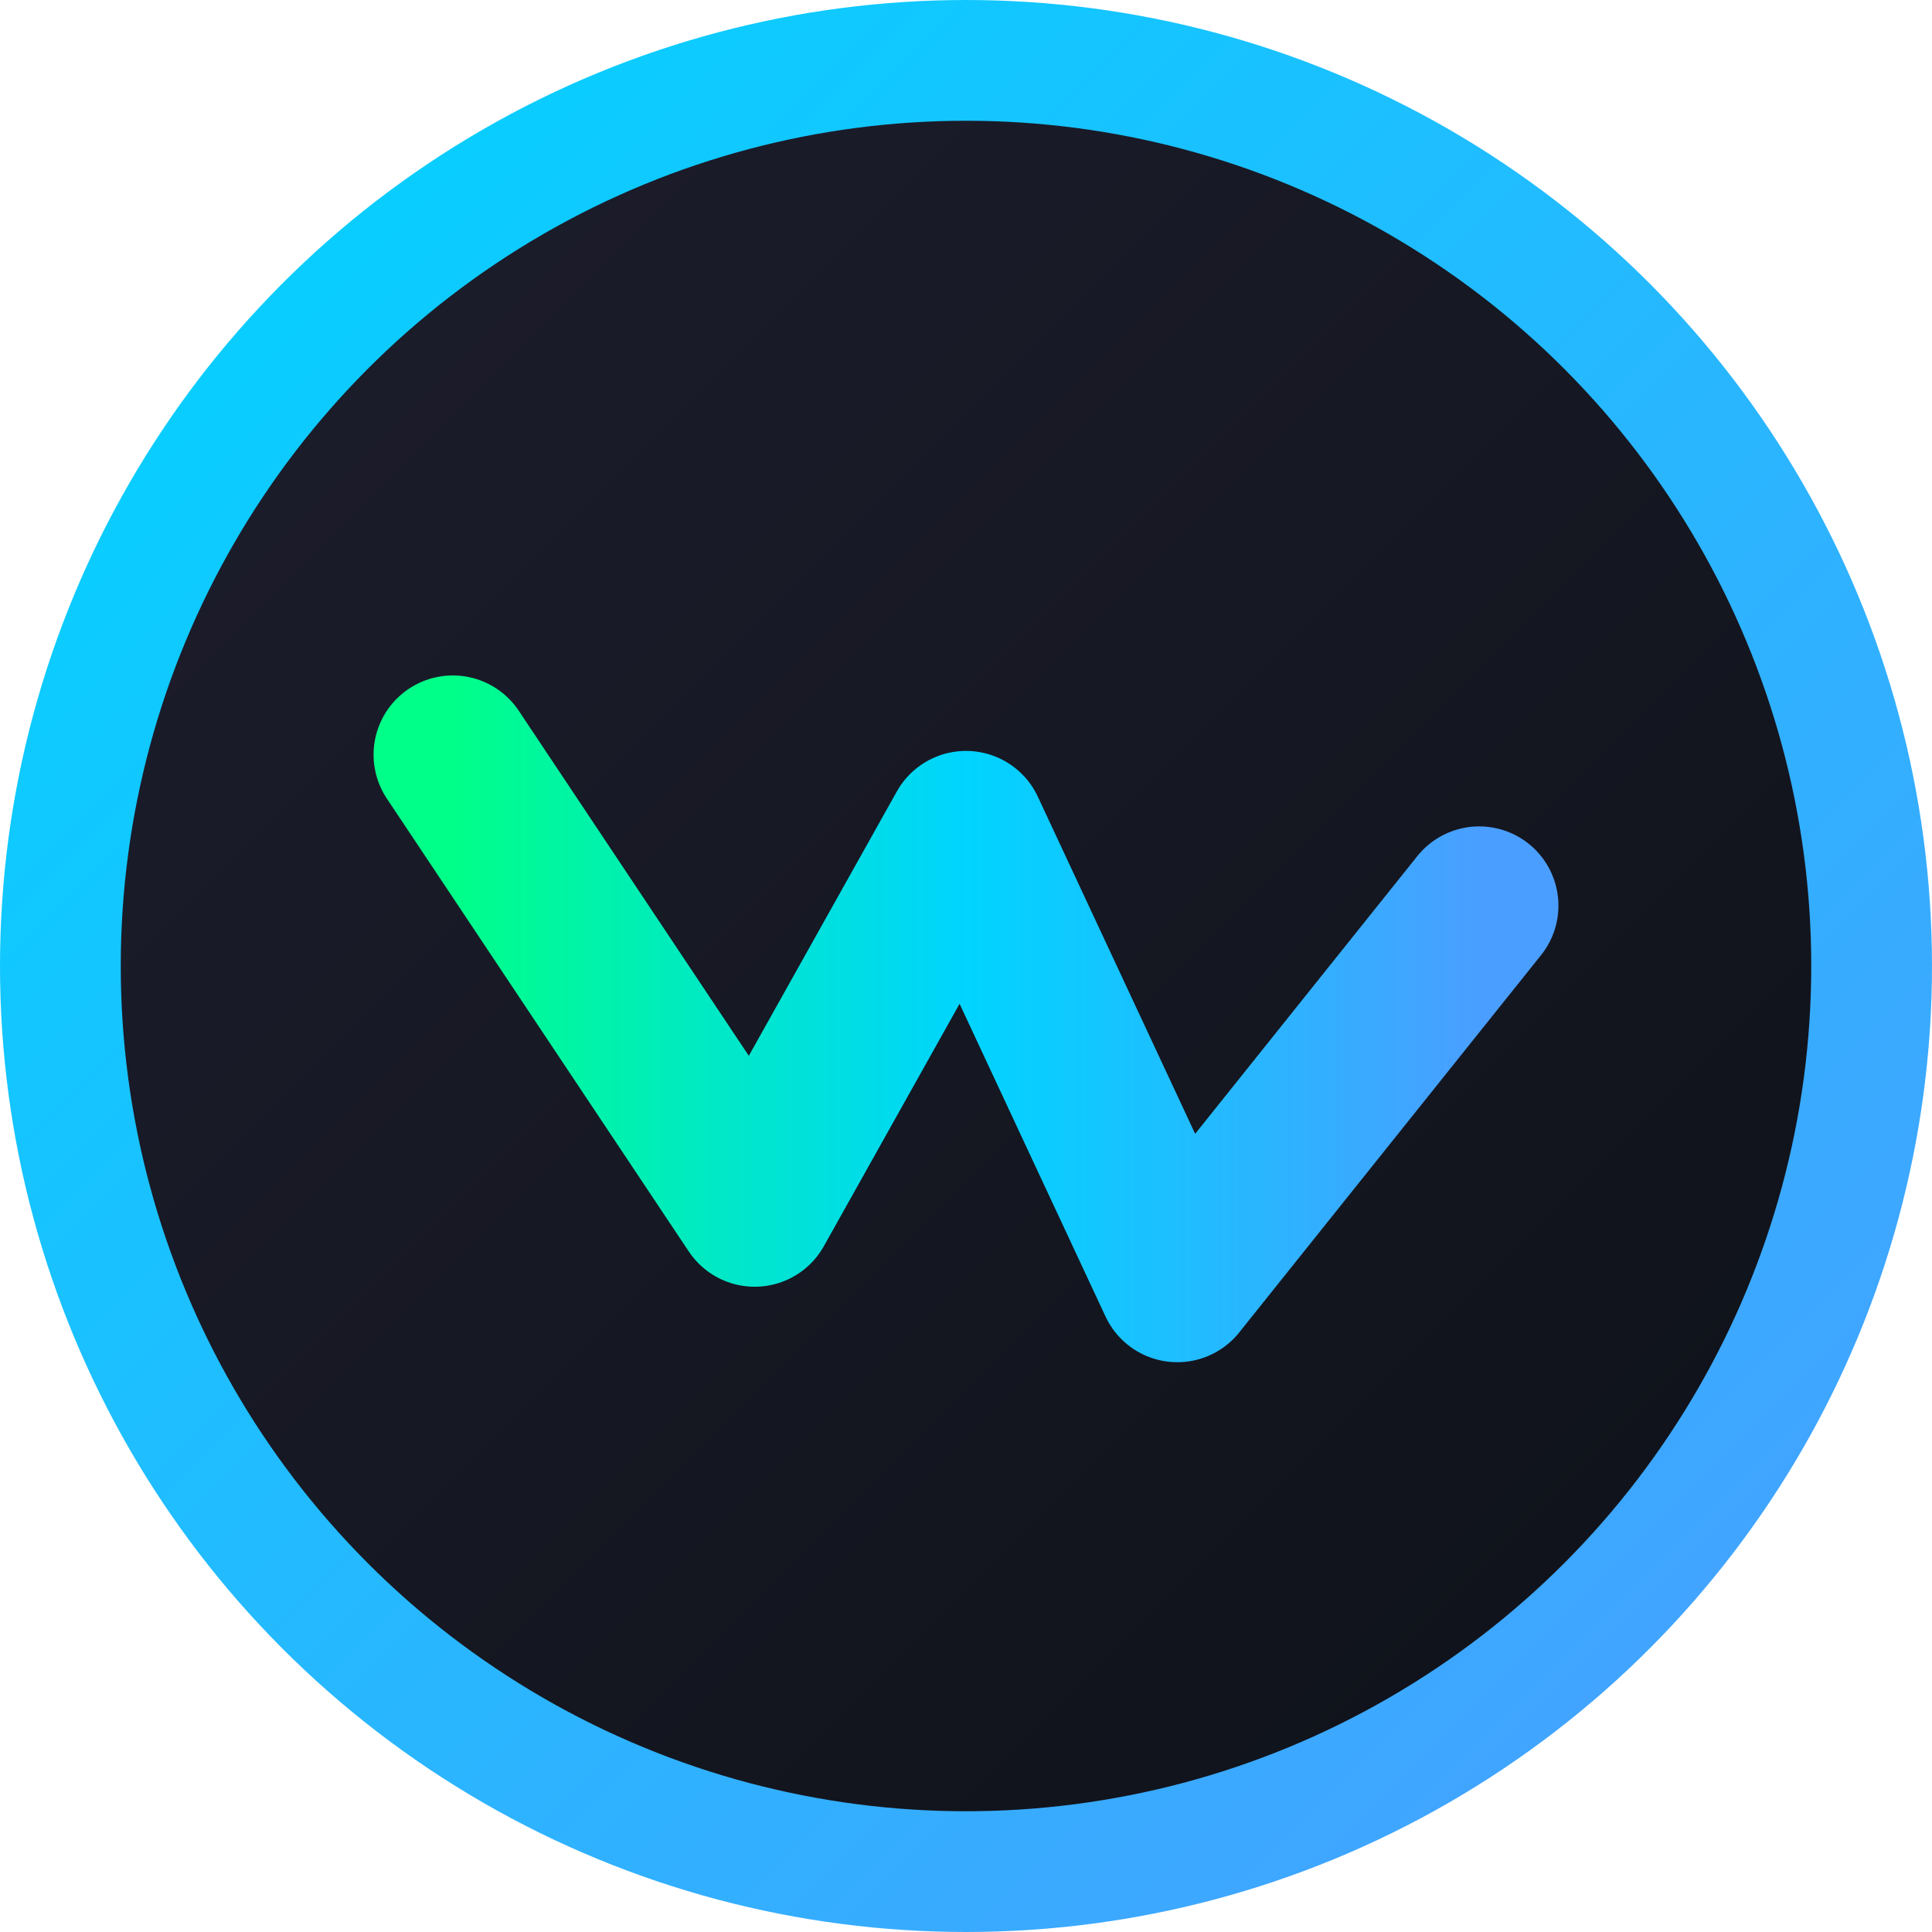 <svg width="512" height="512" viewBox="0 0 512 512" fill="none" xmlns="http://www.w3.org/2000/svg">
  <!-- background -->
  <circle cx="256" cy="256" r="240" fill="url(#bgGradient)" stroke="url(#borderGradient)" stroke-width="32"/>
  
  <!-- trace -->
  <path d="M120 200 L200 320 L256 220 L312 340 L392 240" 
        stroke="url(#signalGradient)" stroke-width="42" fill="none" stroke-linecap="round" stroke-linejoin="round"/>
  
  <defs>
    <linearGradient id="bgGradient" x1="0%" y1="0%" x2="100%" y2="100%">
      <stop offset="0%" style="stop-color:#1e1e2e;stop-opacity:1" />
      <stop offset="100%" style="stop-color:#0d1117;stop-opacity:1" />
    </linearGradient>
    
    <linearGradient id="borderGradient" x1="0%" y1="0%" x2="100%" y2="100%">
      <stop offset="0%" style="stop-color:#00d4ff;stop-opacity:1" />
      <stop offset="100%" style="stop-color:#4a9eff;stop-opacity:1" />
    </linearGradient>
    
    <linearGradient id="signalGradient" x1="0%" y1="0%" x2="100%" y2="0%">
      <stop offset="0%" style="stop-color:#00ff88;stop-opacity:1" />
      <stop offset="50%" style="stop-color:#00d4ff;stop-opacity:1" />
      <stop offset="100%" style="stop-color:#4a9eff;stop-opacity:1" />
    </linearGradient>
    
    <radialGradient id="accentGradient" cx="50%" cy="50%" r="50%">
      <stop offset="0%" style="stop-color:#00ff88;stop-opacity:1" />
      <stop offset="100%" style="stop-color:#00d4ff;stop-opacity:1" />
    </radialGradient>
  </defs>
</svg>
